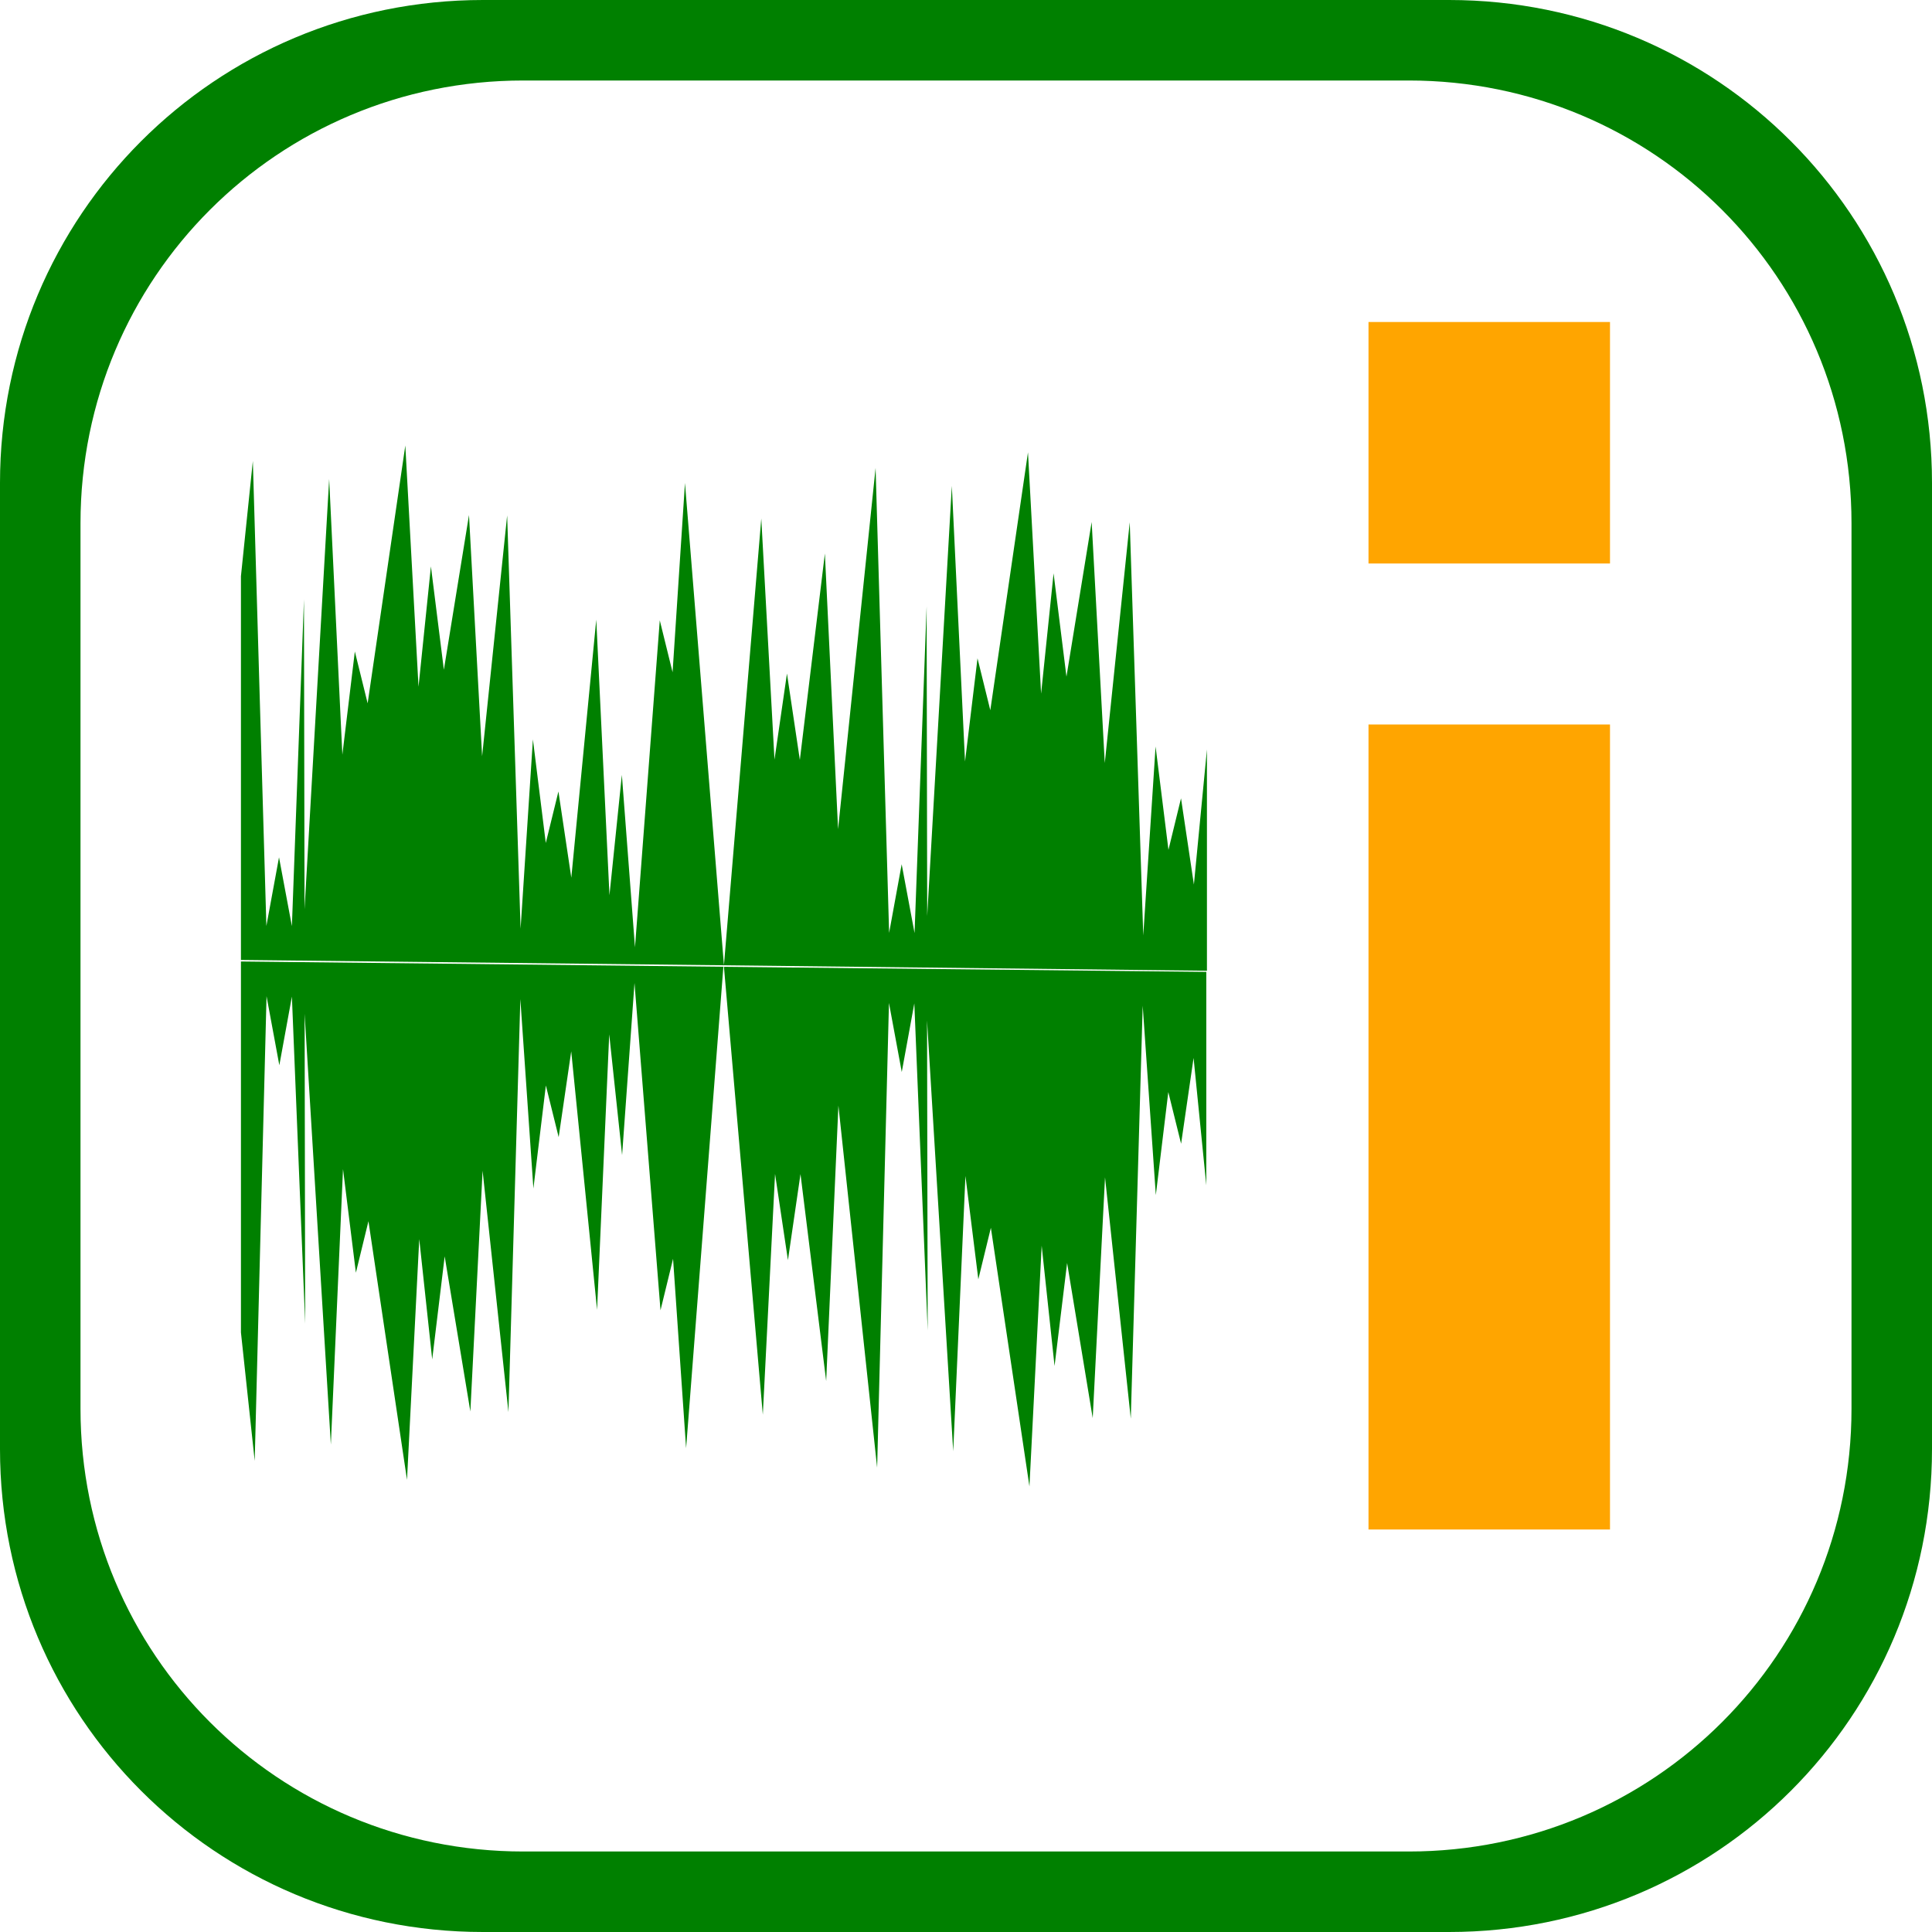 <?xml version="1.0" encoding="UTF-8" standalone="no"?>
<svg
   xmlns:dc="http://purl.org/dc/elements/1.1/"
   xmlns:cc="http://creativecommons.org/ns#"
   xmlns:rdf="http://www.w3.org/1999/02/22-rdf-syntax-ns#"
   xmlns:svg="http://www.w3.org/2000/svg"
   xmlns="http://www.w3.org/2000/svg"
   xmlns:sodipodi="http://sodipodi.sourceforge.net/DTD/sodipodi-0.dtd"
   xmlns:inkscape="http://www.inkscape.org/namespaces/inkscape"
   width="24"
   height="24"
   viewBox="0 0 24 24"
   version="1.1"
   id="SVGRoot"
   inkscape:version="1.0.2 (e86c870879, 2021-01-15)"
   sodipodi:docname="trackinfo.svg">
  <defs
     id="defs817" />
  <sodipodi:namedview
     id="base"
     pagecolor="#ffffff"
     bordercolor="#666666"
     borderopacity="1.0"
     inkscape:pageopacity="0.0"
     inkscape:pageshadow="2"
     inkscape:zoom="22.84"
     inkscape:cx="6.2316426"
     inkscape:cy="12.320408"
     inkscape:document-units="px"
     inkscape:current-layer="layer1"
     showgrid="true"
     inkscape:window-width="1920"
     inkscape:window-height="1007"
     inkscape:window-x="0"
     inkscape:window-y="0"
     inkscape:window-maximized="1"
     inkscape:grid-bbox="true"
     inkscape:document-rotation="0">
    <inkscape:grid
       type="xygrid"
       id="grid1373" />
  </sodipodi:namedview>
  <g
     inkscape:label="Livello 1"
     inkscape:groupmode="layer"
     id="layer1"
     transform="translate(0,-24)"
     style="display:inline;opacity:1">
    <path
       id="path882"
       style="display:inline;fill:#008000;fill-opacity:1;stroke:none;stroke-width:0.1;stroke-linecap:butt;stroke-linejoin:miter;stroke-miterlimit:4;stroke-dasharray:none;stroke-opacity:1"
       d="M 5.035,29.534 4.567,32.737 4.408,32.093 4.253,33.375 4.089,29.951 3.783,35.295 3.776,31.446 3.626,35.505 3.466,34.65 3.309,35.503 3.141,29.726 2.993,31.158 v 4.767 l 6,0.066 L 8.509,30 8.355,32.351 8.196,31.706 7.888,35.768 7.725,33.626 7.571,35.121 7.407,31.697 7.097,34.903 6.937,33.832 6.78,34.472 6.62,33.185 6.467,35.536 6.3,30.403 5.989,33.394 5.826,30.398 5.514,32.32 5.353,31.036 5.199,32.531 Z m 3.958,6.457 6,0.068 v -2.749 l -0.162,1.678 -0.16,-1.071 -0.156,0.64 -0.16,-1.284 -0.153,2.348 -0.168,-5.133 -0.31,2.991 -0.163,-2.995 -0.313,1.922 -0.16,-1.284 -0.155,1.495 -0.163,-2.998 -0.468,3.204 -0.159,-0.645 -0.155,1.282 -0.164,-3.424 -0.306,5.344 -0.007,-3.848 -0.15,4.059 -0.16,-0.855 -0.156,0.853 -0.168,-5.777 -0.466,4.488 -0.164,-3.424 -0.311,2.564 -0.16,-1.073 -0.155,1.069 -0.164,-2.995 z m -6,-0.047 v 4.608 l 0.171,1.596 0.147,-5.773 0.159,0.858 0.156,-0.853 0.165,4.062 -0.007,-3.848 0.326,5.351 0.151,-3.422 0.16,1.287 0.156,-0.64 0.479,3.213 0.152,-2.991 0.161,1.495 0.155,-1.28 0.319,1.927 0.152,-2.991 0.321,2.998 0.148,-5.13 0.162,2.353 0.155,-1.28 0.159,0.642 0.156,-1.066 0.321,3.211 0.151,-3.422 0.16,1.5 0.154,-2.138 0.323,4.066 0.156,-0.64 0.162,2.353 0.463,-5.981 z m 6,0.066 0.483,5.564 0.152,-2.991 0.16,1.071 0.156,-1.069 0.319,2.571 0.152,-3.422 0.481,4.498 0.147,-5.773 0.159,0.858 0.156,-0.853 0.166,4.064 -0.008,-3.851 0.325,5.351 0.152,-3.42 0.16,1.284 0.156,-0.64 0.479,3.213 0.152,-2.991 0.16,1.495 0.156,-1.28 0.318,1.927 0.153,-2.991 0.32,2.998 0.148,-5.13 0.163,2.353 0.155,-1.28 0.159,0.642 0.155,-1.066 0.158,1.582 v -2.651 z" />
    <path
       inkscape:connector-curvature="0"
       style="opacity:1;fill:#008000;fill-opacity:1;fill-rule:nonzero;stroke:none;stroke-width:1.728;stroke-linecap:square;stroke-linejoin:miter;stroke-miterlimit:4;stroke-dasharray:none;stroke-opacity:1;paint-order:markers fill stroke"
       d="m 6,24 c -3.324,0 -6,2.676 -6,6 v 12 c 0,3.324 2.676,6 6,6 h 12 c 3.324,0 6,-2.676 6,-6 V 30 c 0,-3.324 -2.676,-6 -6,-6 z m 0.5,1 h 11 c 3.047,0 5.5,2.453 5.5,5.5 v 11 C 23,44.547 20.547,47 17.5,47 H 6.5 C 3.453,47 1,44.547 1,41.5 v -11 C 1,27.453 3.453,25 6.5,25 Z"
       id="rect828" />
    <path
       id="rect815"
       style="fill:#ffa500;fill-opacity:1;fill-rule:nonzero;stroke:none;stroke-width:1.257;stroke-linecap:square;stroke-linejoin:miter;stroke-miterlimit:4;stroke-dasharray:none;stroke-opacity:1;paint-order:markers fill stroke"
       d="M 17 4 L 17 7 L 20 7 L 20 4 L 17 4 z M 17 9 L 17 19 L 20 19 L 20 9 L 17 9 z "
       transform="translate(0,24)" />
  </g>
</svg>
